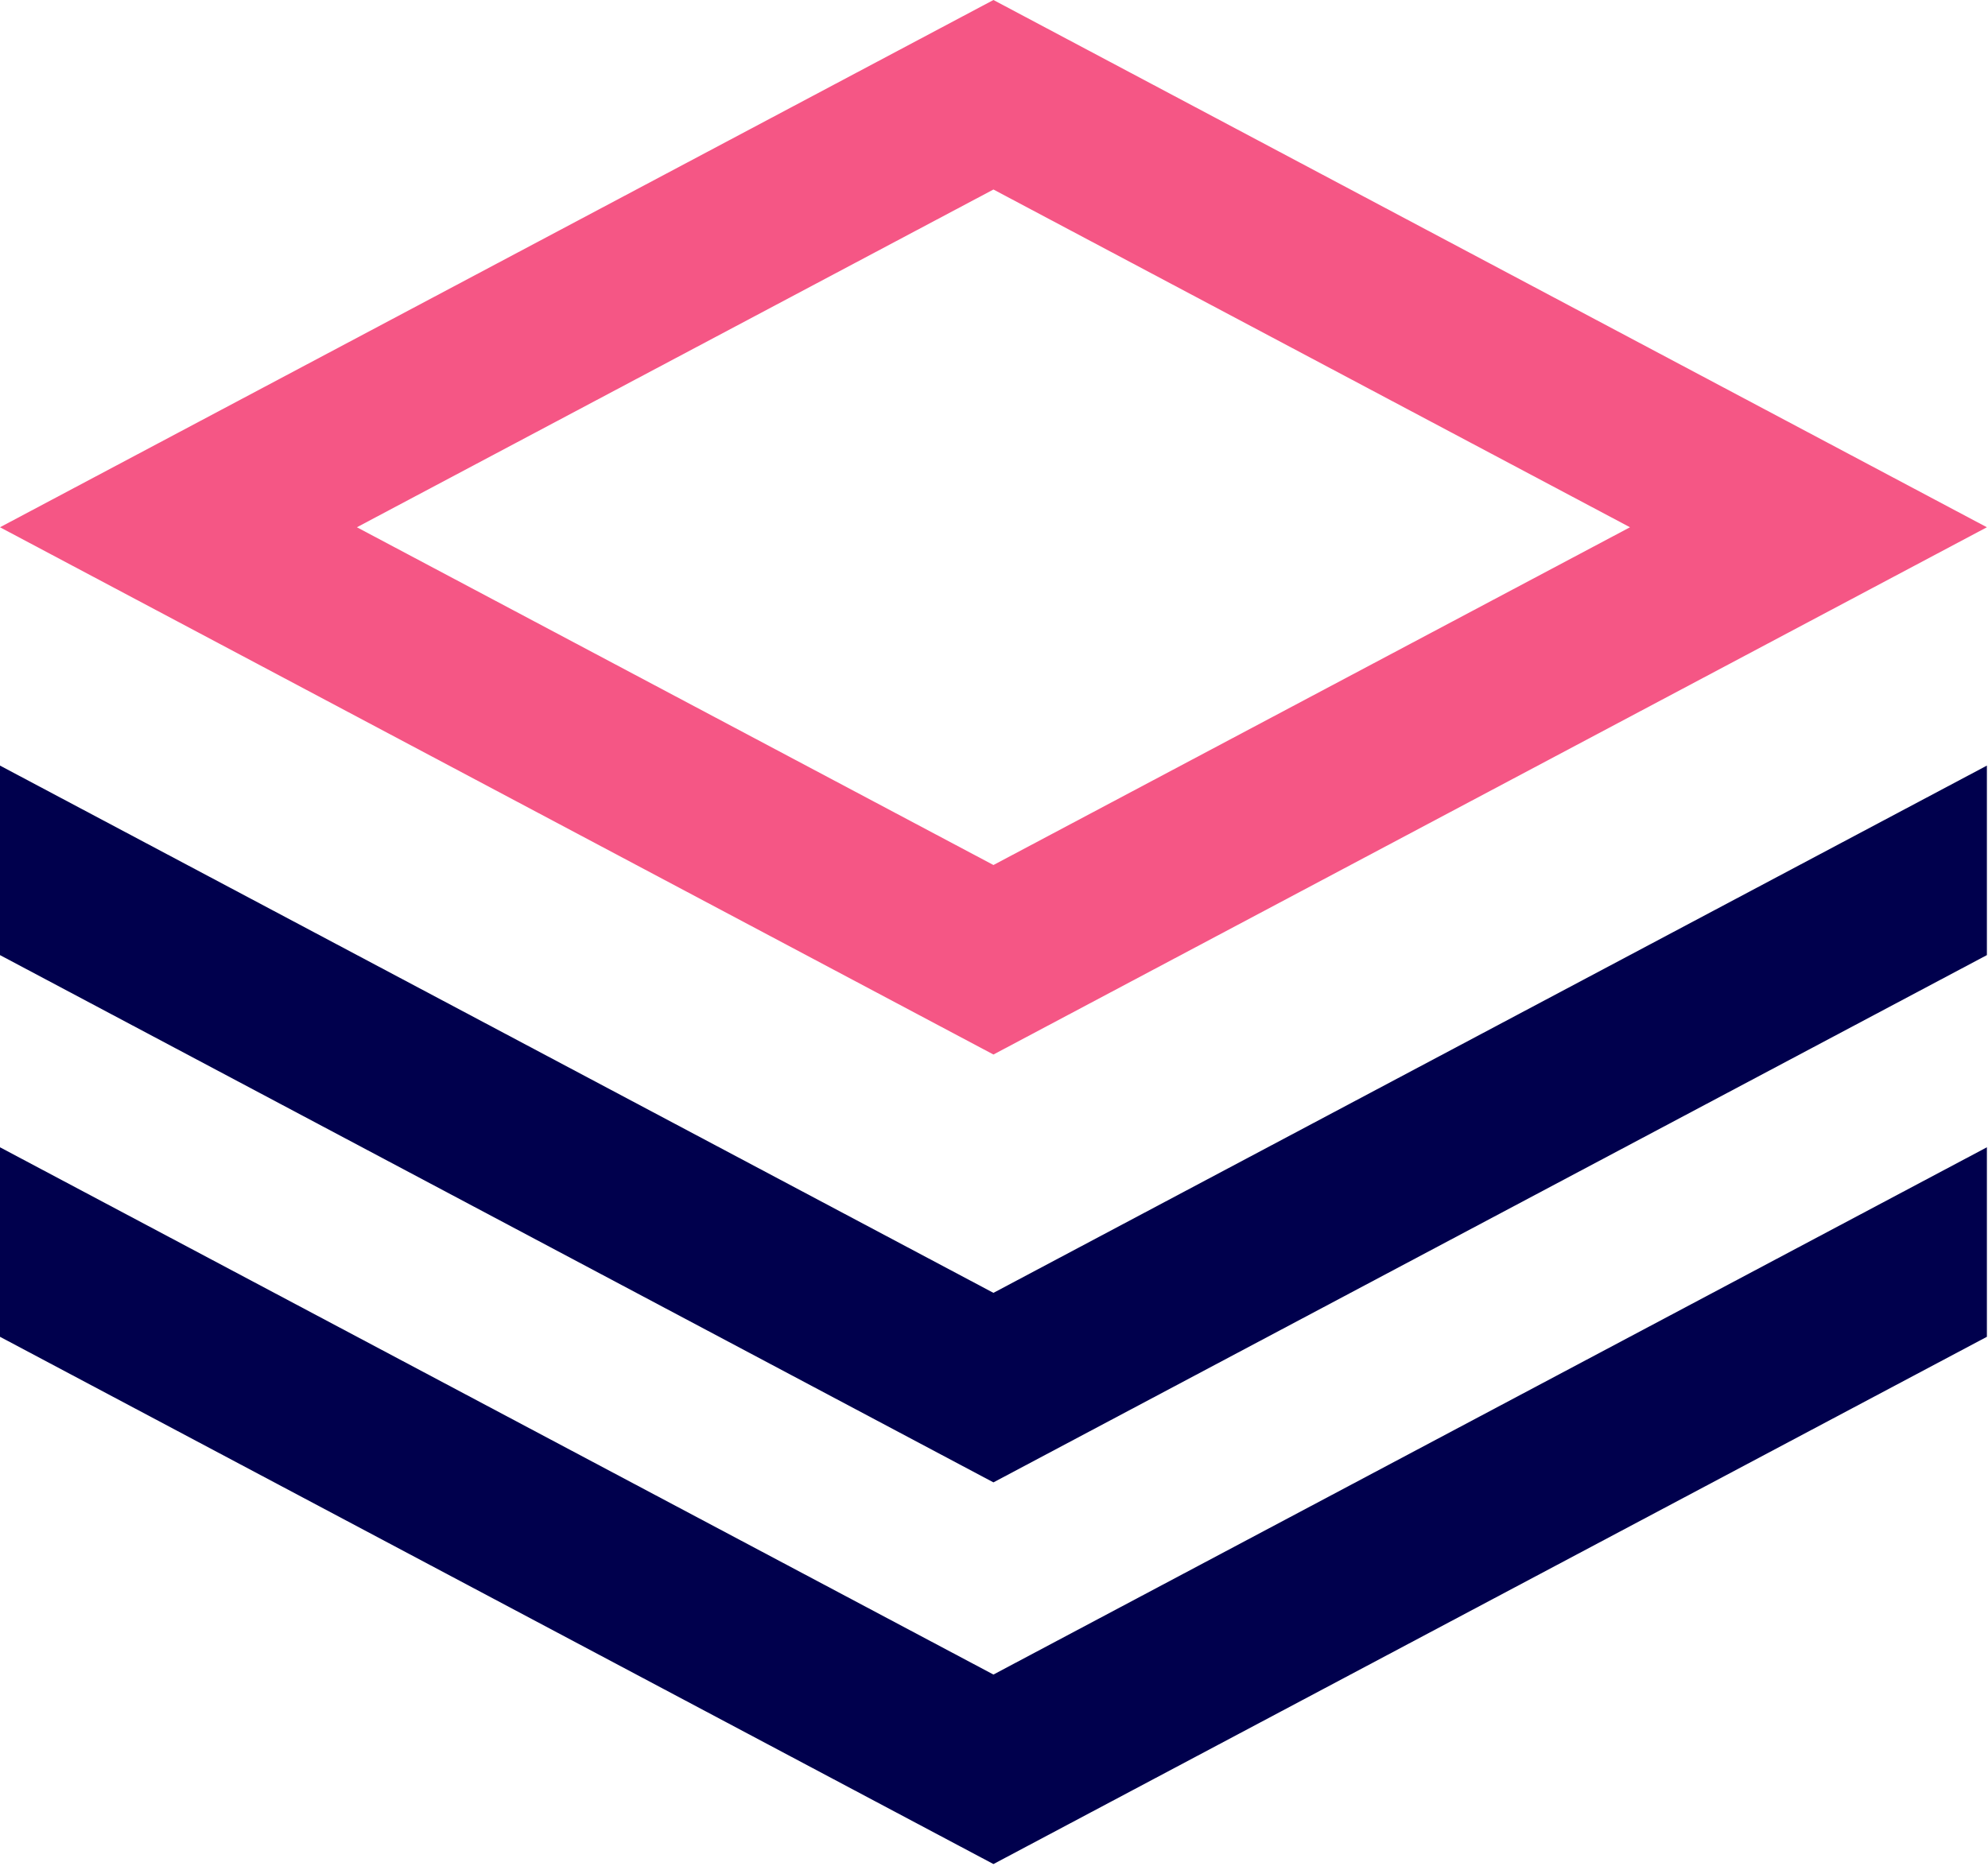 <svg width="169" height="159" viewBox="0 0 169 159" fill="none" xmlns="http://www.w3.org/2000/svg">
<path fill-rule="evenodd" clip-rule="evenodd" d="M84.453 0L168.906 44.83L84.453 89.66L0 44.83L84.453 0ZM30.34 44.83L84.453 73.547L138.566 44.83L84.453 16.113L30.34 44.83Z" fill="#F55685"/>
<path d="M84.453 126.038L0 81.207V65.094L84.453 109.924L168.906 65.094V81.207L84.453 126.038Z" fill="#00004D"/>
<path d="M84.453 158.49L0 113.66V97.547L84.453 142.377L168.906 97.547V113.66L84.453 158.49Z" fill="#00004D"/>
</svg>
